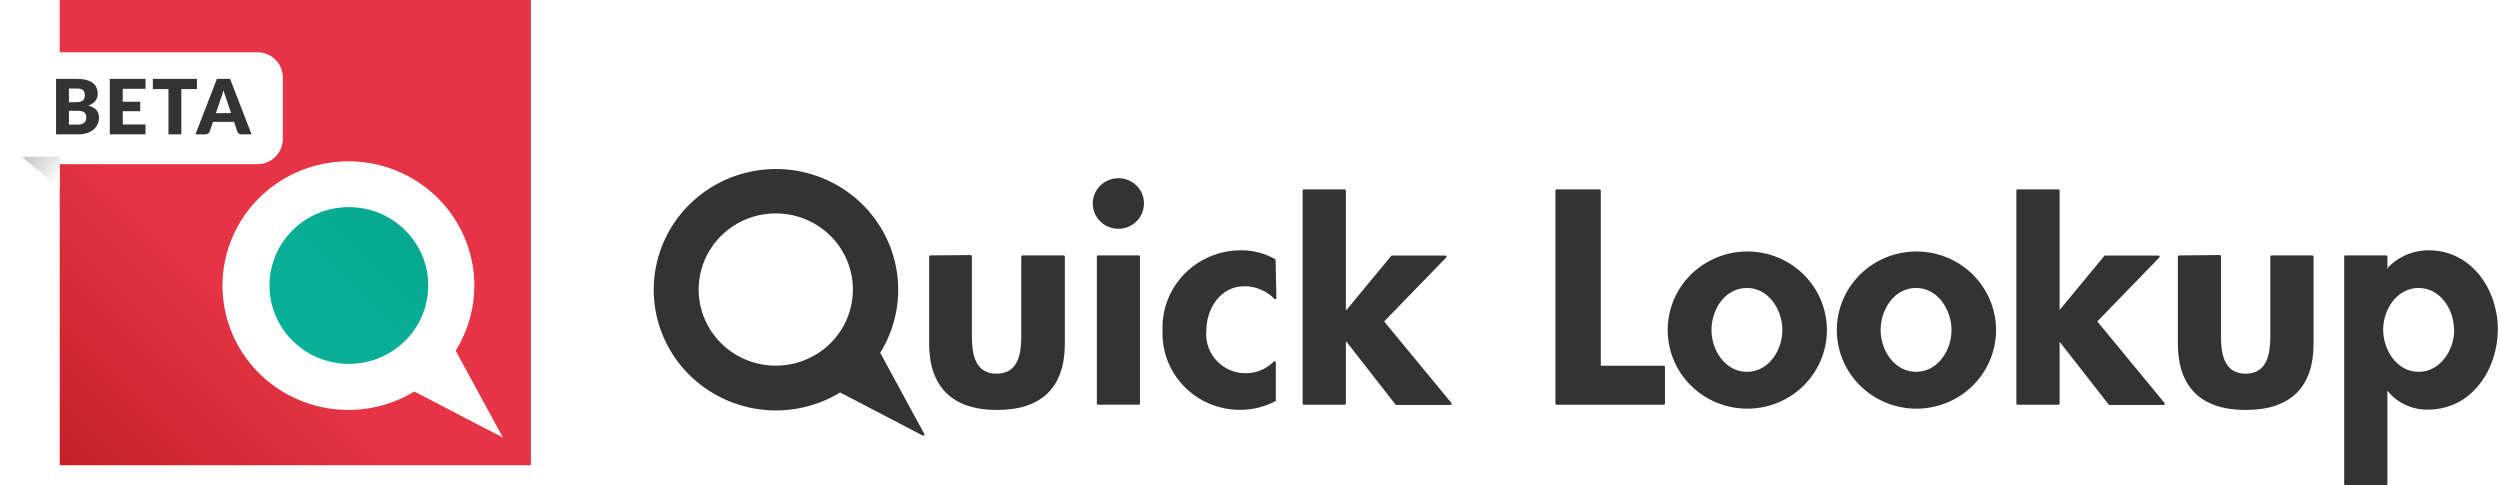 <svg width="335" height="65" viewBox="0 0 335 65" fill="none" xmlns="http://www.w3.org/2000/svg">
<path d="M71.142 0H8V62.342H71.142V0Z" fill="url(#paint0_linear_5842_137115)"/>
<path fill-rule="evenodd" clip-rule="evenodd" d="M67.394 58.64L61.062 46.996C63.227 43.519 64.023 39.379 63.301 35.36C62.578 31.342 60.386 27.725 57.142 25.196C53.897 22.668 49.825 21.403 45.699 21.642C41.572 21.881 37.678 23.607 34.755 26.493C31.832 29.378 30.084 33.223 29.842 37.298C29.6 41.372 30.881 45.392 33.442 48.596C36.004 51.799 39.667 53.963 43.737 54.676C47.807 55.39 52.001 54.603 55.522 52.466L67.394 58.64Z" fill="white"/>
<path d="M46.748 48.76C52.623 48.76 57.386 44.058 57.386 38.258C57.386 32.457 52.623 27.755 46.748 27.755C40.874 27.755 36.111 32.457 36.111 38.258C36.111 44.058 40.874 48.76 46.748 48.76Z" fill="url(#paint1_linear_5842_137115)"/>
<path fill-rule="evenodd" clip-rule="evenodd" d="M130.074 34.179C130.115 34.182 130.153 34.2 130.182 34.228C130.211 34.257 130.229 34.295 130.233 34.335V45.041C130.233 47.338 130.597 50.073 133.541 50.073C136.485 50.073 136.849 47.338 136.849 45.041V34.382C136.849 34.343 136.863 34.305 136.89 34.276C136.916 34.248 136.952 34.23 136.992 34.226H142.548C142.587 34.23 142.623 34.248 142.649 34.276C142.676 34.305 142.69 34.343 142.69 34.382V46.025C142.69 51.87 139.635 54.933 133.604 54.933C127.573 54.933 124.502 51.808 124.502 46.025V34.382C124.502 34.343 124.517 34.305 124.543 34.276C124.569 34.248 124.606 34.23 124.645 34.226L130.074 34.179Z" fill="#333333"/>
<path fill-rule="evenodd" clip-rule="evenodd" d="M153.295 27.269C153.295 27.94 153.093 28.596 152.716 29.154C152.338 29.711 151.802 30.146 151.174 30.403C150.547 30.659 149.856 30.727 149.19 30.596C148.523 30.465 147.911 30.142 147.431 29.668C146.95 29.193 146.623 28.589 146.491 27.931C146.358 27.273 146.426 26.591 146.686 25.972C146.946 25.352 147.387 24.822 147.951 24.45C148.516 24.077 149.18 23.878 149.86 23.878C150.311 23.876 150.759 23.962 151.177 24.132C151.594 24.302 151.974 24.551 152.293 24.867C152.613 25.182 152.866 25.557 153.037 25.969C153.209 26.381 153.297 26.823 153.295 27.269ZM152.614 54.228H147.121C147.101 54.229 147.081 54.224 147.063 54.217C147.044 54.209 147.028 54.197 147.015 54.182C147.001 54.167 146.991 54.15 146.985 54.131C146.979 54.112 146.977 54.092 146.979 54.072V34.38C146.979 34.342 146.993 34.304 147.019 34.275C147.046 34.246 147.082 34.228 147.121 34.224H152.614C152.653 34.228 152.689 34.246 152.716 34.275C152.742 34.304 152.757 34.342 152.756 34.38V54.072C152.759 54.092 152.757 54.112 152.75 54.131C152.744 54.15 152.734 54.167 152.721 54.182C152.707 54.197 152.691 54.209 152.672 54.217C152.654 54.224 152.634 54.229 152.614 54.228Z" fill="#333333"/>
<path fill-rule="evenodd" clip-rule="evenodd" d="M171.039 39.962C171.04 39.992 171.032 40.021 171.015 40.046C170.999 40.071 170.974 40.089 170.946 40.1C170.918 40.11 170.888 40.111 170.859 40.104C170.83 40.096 170.804 40.079 170.785 40.056C170.267 39.523 169.646 39.097 168.958 38.804C168.27 38.511 167.53 38.358 166.781 38.353C163.504 38.353 161.652 41.369 161.652 44.307C161.55 45.381 161.788 46.459 162.332 47.394C162.876 48.329 163.7 49.075 164.69 49.529C165.681 49.983 166.79 50.122 167.864 49.929C168.938 49.736 169.926 49.219 170.691 48.449C170.713 48.427 170.741 48.413 170.771 48.407C170.801 48.401 170.833 48.404 170.862 48.416C170.89 48.428 170.915 48.447 170.932 48.472C170.95 48.498 170.959 48.528 170.96 48.558V53.606C170.969 53.626 170.974 53.647 170.974 53.669C170.974 53.69 170.969 53.712 170.96 53.731C169.447 54.533 167.753 54.942 166.037 54.919C164.652 54.905 163.284 54.618 162.014 54.074C160.743 53.529 159.596 52.739 158.64 51.75C157.684 50.761 156.938 49.593 156.447 48.315C155.956 47.036 155.729 45.674 155.78 44.307C155.724 42.911 155.955 41.519 156.459 40.213C156.962 38.908 157.728 37.717 158.709 36.711C159.691 35.705 160.869 34.905 162.172 34.36C163.474 33.815 164.875 33.536 166.29 33.539C167.919 33.528 169.521 33.949 170.928 34.758C170.938 34.778 170.943 34.799 170.943 34.821C170.943 34.843 170.938 34.864 170.928 34.883L171.039 39.962Z" fill="#333333"/>
<path fill-rule="evenodd" clip-rule="evenodd" d="M180.347 41.541H180.426L186.457 34.243C186.498 34.229 186.542 34.229 186.583 34.243H193.675C193.706 34.243 193.736 34.253 193.762 34.27C193.787 34.287 193.807 34.311 193.819 34.34C193.831 34.368 193.834 34.399 193.828 34.429C193.822 34.459 193.807 34.487 193.786 34.509L185.475 43.073L194.498 54.013C194.515 54.036 194.526 54.064 194.529 54.093C194.532 54.121 194.526 54.151 194.513 54.176C194.5 54.203 194.479 54.224 194.454 54.24C194.429 54.255 194.401 54.263 194.371 54.263H187.153C187.136 54.271 187.117 54.276 187.098 54.276C187.079 54.276 187.06 54.271 187.042 54.263L180.426 45.792H180.347V54.075C180.347 54.117 180.33 54.157 180.3 54.186C180.271 54.215 180.23 54.232 180.188 54.232H174.712C174.69 54.234 174.668 54.232 174.648 54.225C174.628 54.218 174.609 54.206 174.594 54.191C174.579 54.176 174.567 54.158 174.56 54.138C174.553 54.118 174.551 54.096 174.553 54.075V25.538C174.551 25.517 174.553 25.495 174.56 25.475C174.567 25.455 174.579 25.437 174.594 25.422C174.609 25.407 174.628 25.395 174.648 25.388C174.668 25.381 174.69 25.379 174.712 25.381H180.188C180.209 25.381 180.23 25.386 180.249 25.393C180.268 25.401 180.286 25.413 180.3 25.427C180.315 25.442 180.327 25.459 180.335 25.478C180.343 25.497 180.347 25.517 180.347 25.538V41.541Z" fill="#333333"/>
<path fill-rule="evenodd" clip-rule="evenodd" d="M214.507 49.011H222.944C222.964 49.009 222.985 49.011 223.004 49.017C223.023 49.023 223.041 49.033 223.055 49.046C223.07 49.059 223.082 49.076 223.09 49.094C223.099 49.112 223.103 49.132 223.103 49.151V54.074C223.105 54.096 223.103 54.117 223.096 54.137C223.089 54.157 223.077 54.175 223.062 54.191C223.047 54.206 223.028 54.217 223.008 54.224C222.987 54.231 222.966 54.233 222.944 54.231H208.572C208.551 54.231 208.532 54.227 208.513 54.219C208.495 54.211 208.478 54.199 208.465 54.184C208.451 54.169 208.441 54.152 208.435 54.133C208.429 54.114 208.427 54.094 208.429 54.074V25.537C208.427 25.517 208.429 25.497 208.435 25.478C208.441 25.459 208.451 25.442 208.465 25.427C208.478 25.412 208.495 25.401 208.513 25.392C208.532 25.384 208.551 25.38 208.572 25.381H214.349C214.37 25.381 214.391 25.385 214.41 25.392C214.429 25.4 214.446 25.412 214.461 25.426C214.476 25.441 214.487 25.458 214.495 25.477C214.503 25.496 214.507 25.516 214.507 25.537V49.011Z" fill="#333333"/>
<path fill-rule="evenodd" clip-rule="evenodd" d="M244.806 44.229C244.806 47.023 243.682 49.702 241.681 51.677C239.68 53.653 236.967 54.762 234.137 54.762C231.308 54.762 228.594 53.653 226.593 51.677C224.592 49.702 223.468 47.023 223.468 44.229C223.468 41.435 224.592 38.756 226.593 36.78C228.594 34.805 231.308 33.695 234.137 33.695C236.967 33.695 239.68 34.805 241.681 36.78C243.682 38.756 244.806 41.435 244.806 44.229ZM229.341 44.229C229.341 46.917 231.161 49.824 234.09 49.824C237.018 49.824 238.838 46.917 238.838 44.229C238.838 41.541 237.034 38.587 234.09 38.587C231.145 38.587 229.341 41.447 229.341 44.229Z" fill="#333333"/>
<path fill-rule="evenodd" clip-rule="evenodd" d="M267.47 44.229C267.47 45.612 267.194 46.982 266.658 48.26C266.122 49.538 265.336 50.699 264.346 51.677C263.355 52.655 262.179 53.431 260.884 53.961C259.59 54.49 258.203 54.762 256.802 54.762C255.401 54.762 254.013 54.49 252.719 53.961C251.424 53.431 250.248 52.655 249.258 51.677C248.267 50.699 247.481 49.538 246.945 48.26C246.409 46.982 246.133 45.612 246.133 44.229C246.133 42.846 246.409 41.476 246.945 40.198C247.481 38.92 248.267 37.758 249.258 36.78C250.248 35.802 251.424 35.026 252.719 34.497C254.013 33.968 255.401 33.695 256.802 33.695C258.203 33.695 259.59 33.968 260.884 34.497C262.179 35.026 263.355 35.802 264.346 36.78C265.336 37.758 266.122 38.92 266.658 40.198C267.194 41.476 267.47 42.846 267.47 44.229ZM252.005 44.229C252.005 46.917 253.826 49.824 256.754 49.824C259.682 49.824 261.503 46.917 261.503 44.229C261.503 41.541 259.682 38.587 256.754 38.587C253.826 38.587 252.005 41.447 252.005 44.229Z" fill="#333333"/>
<path fill-rule="evenodd" clip-rule="evenodd" d="M275.987 41.54L282.018 34.242C282.059 34.228 282.103 34.228 282.144 34.242H289.236C289.267 34.242 289.297 34.252 289.322 34.269C289.348 34.286 289.368 34.31 289.38 34.339C289.392 34.367 289.395 34.398 289.389 34.428C289.383 34.458 289.368 34.486 289.346 34.508L281.036 43.072L290.059 54.012C290.076 54.035 290.087 54.063 290.09 54.092C290.092 54.121 290.087 54.15 290.074 54.176C290.061 54.202 290.04 54.223 290.015 54.239C289.99 54.254 289.962 54.262 289.932 54.262H282.73C282.71 54.272 282.689 54.277 282.667 54.277C282.645 54.277 282.623 54.272 282.603 54.262L275.987 45.791V54.074C275.989 54.094 275.987 54.114 275.981 54.133C275.975 54.152 275.965 54.169 275.951 54.184C275.938 54.199 275.921 54.211 275.903 54.219C275.884 54.227 275.864 54.231 275.844 54.231H270.352C270.31 54.231 270.269 54.214 270.24 54.185C270.21 54.156 270.193 54.116 270.193 54.074V25.537C270.193 25.516 270.197 25.496 270.205 25.477C270.213 25.458 270.225 25.441 270.24 25.426C270.254 25.412 270.272 25.4 270.291 25.392C270.31 25.385 270.331 25.381 270.352 25.381H275.844C275.864 25.38 275.884 25.384 275.903 25.392C275.921 25.401 275.938 25.412 275.951 25.427C275.965 25.442 275.975 25.459 275.981 25.478C275.987 25.497 275.989 25.517 275.987 25.537V41.54Z" fill="#333333"/>
<path fill-rule="evenodd" clip-rule="evenodd" d="M297.466 34.179C297.505 34.183 297.541 34.201 297.568 34.23C297.594 34.259 297.608 34.296 297.608 34.335V45.041C297.608 47.338 297.988 50.073 300.916 50.073C303.845 50.073 304.225 47.338 304.225 45.041V34.382C304.228 34.342 304.246 34.304 304.275 34.275C304.304 34.247 304.342 34.229 304.383 34.226H309.86C309.902 34.226 309.942 34.242 309.972 34.271C310.001 34.301 310.018 34.34 310.018 34.382V46.025C310.018 51.87 306.963 54.933 300.916 54.933C294.87 54.933 291.831 51.808 291.831 46.025V34.382C291.83 34.343 291.845 34.305 291.871 34.276C291.898 34.248 291.934 34.23 291.973 34.226L297.466 34.179Z" fill="#333333"/>
<path fill-rule="evenodd" clip-rule="evenodd" d="M319.832 36.024C320.536 35.239 321.401 34.611 322.37 34.182C323.339 33.754 324.39 33.534 325.452 33.539C331.198 33.539 334.712 38.837 334.712 44.104C334.712 49.371 331.324 54.888 325.325 54.888C324.286 54.907 323.256 54.689 322.317 54.249C321.378 53.81 320.555 53.162 319.912 52.356V64.859C319.908 64.897 319.889 64.933 319.86 64.959C319.831 64.985 319.793 64.999 319.753 64.999H314.276C314.256 65.001 314.236 64.999 314.217 64.993C314.198 64.987 314.18 64.977 314.165 64.964C314.15 64.951 314.138 64.934 314.13 64.916C314.122 64.898 314.118 64.878 314.118 64.859V34.383C314.118 34.342 314.135 34.302 314.165 34.273C314.194 34.243 314.234 34.227 314.276 34.227H319.753C319.794 34.23 319.832 34.248 319.861 34.276C319.89 34.305 319.908 34.343 319.912 34.383V36.071L319.832 36.024ZM328.839 44.182C328.839 41.494 327.019 38.587 324.09 38.587C321.162 38.587 319.342 41.494 319.342 44.182C319.342 46.87 321.162 49.824 324.09 49.824C327.019 49.824 328.871 46.886 328.871 44.182H328.839Z" fill="#333333"/>
<path fill-rule="evenodd" clip-rule="evenodd" d="M117.948 47.276C120.045 43.897 120.813 39.876 120.106 35.975C119.399 32.074 117.267 28.564 114.113 26.113C110.959 23.662 107.004 22.439 102.997 22.677C98.99 22.914 95.212 24.596 92.378 27.402C89.544 30.209 87.852 33.944 87.623 37.901C87.394 41.857 88.644 45.759 91.136 48.866C93.628 51.972 97.189 54.068 101.142 54.754C105.095 55.441 109.165 54.67 112.581 52.59L123.662 58.372C123.788 58.372 123.947 58.294 123.868 58.169L117.948 47.276ZM96.642 46.01C95.197 44.582 94.214 42.764 93.816 40.784C93.418 38.805 93.624 36.754 94.406 34.89C95.189 33.025 96.514 31.432 98.213 30.311C99.913 29.191 101.911 28.592 103.955 28.592C105.998 28.592 107.996 29.191 109.696 30.311C111.396 31.432 112.72 33.025 113.503 34.89C114.286 36.754 114.491 38.805 114.093 40.784C113.695 42.764 112.712 44.582 111.268 46.01C109.327 47.922 106.697 48.997 103.955 48.997C101.213 48.997 98.582 47.922 96.642 46.01Z" fill="#333333"/>
<g filter="url(#filter0_d_5842_137115)">
<path d="M2.9 6.85C2.9 6.381 3.28 6 3.75 6H34.5C36.378 6 37.9 7.522 37.9 9.4V17.6C37.9 19.478 36.378 21 34.5 21H2.9V6.85Z" fill="white"/>
<path d="M7.512 17L7.512 9.569H10.245C10.759 9.569 11.196 9.617 11.556 9.712C11.917 9.807 12.211 9.942 12.438 10.115C12.666 10.288 12.831 10.499 12.933 10.747C13.039 10.996 13.091 11.273 13.091 11.579C13.091 11.745 13.068 11.907 13.02 12.063C12.972 12.216 12.898 12.361 12.796 12.497C12.694 12.633 12.563 12.757 12.403 12.869C12.243 12.978 12.051 13.073 11.826 13.155C12.316 13.274 12.678 13.467 12.913 13.736C13.147 14.001 13.265 14.343 13.265 14.761C13.265 15.077 13.204 15.371 13.081 15.643C12.959 15.915 12.778 16.153 12.54 16.357C12.306 16.558 12.015 16.716 11.668 16.832C11.322 16.944 10.925 17 10.48 17H7.512ZM9.236 13.848L9.236 15.7H10.45C10.677 15.7 10.863 15.671 11.005 15.613C11.152 15.555 11.265 15.48 11.347 15.388C11.429 15.297 11.485 15.193 11.515 15.077C11.546 14.962 11.561 14.844 11.561 14.725C11.561 14.589 11.543 14.467 11.505 14.358C11.471 14.249 11.41 14.158 11.322 14.083C11.237 14.008 11.123 13.95 10.98 13.909C10.837 13.869 10.657 13.848 10.439 13.848H9.236ZM9.236 12.696H10.133C10.324 12.696 10.495 12.682 10.648 12.655C10.801 12.628 10.931 12.58 11.036 12.512C11.145 12.444 11.226 12.351 11.281 12.232C11.339 12.113 11.367 11.963 11.367 11.783C11.367 11.606 11.345 11.46 11.301 11.344C11.257 11.225 11.189 11.13 11.097 11.059C11.005 10.987 10.888 10.936 10.745 10.905C10.606 10.875 10.439 10.86 10.245 10.86H9.236V12.696ZM19.499 9.569V10.895H16.45V12.629H18.785V13.904H16.45V15.674H19.499V17H14.716L14.716 9.569H19.499ZM26.389 9.569V10.936H24.298V17L22.574 17V10.936L20.483 10.936V9.569L26.389 9.569ZM33.708 17H32.372C32.222 17 32.098 16.966 31.999 16.898C31.904 16.827 31.838 16.736 31.8 16.628L31.362 15.332H28.536L28.098 16.628C28.064 16.723 27.997 16.81 27.899 16.888C27.8 16.963 27.68 17 27.537 17H26.19L29.067 9.569H30.831L33.708 17ZM28.934 14.159H30.964L30.281 12.124C30.236 11.995 30.184 11.844 30.122 11.671C30.065 11.494 30.007 11.303 29.949 11.099C29.895 11.307 29.839 11.499 29.781 11.676C29.723 11.852 29.669 12.005 29.618 12.135L28.934 14.159Z" fill="#333333"/>
</g>
<path d="M8 21H2.9L8 25.25V21Z" fill="white"/>
<path d="M8 21H2.9L8 25.25V21Z" fill="url(#paint2_linear_5842_137115)" fill-opacity="0.2"/>
<defs>
<filter id="filter0_d_5842_137115" x="1.9" y="6" width="37" height="17" filterUnits="userSpaceOnUse" color-interpolation-filters="sRGB">
<feFlood flood-opacity="0" result="BackgroundImageFix"/>
<feColorMatrix in="SourceAlpha" type="matrix" values="0 0 0 0 0 0 0 0 0 0 0 0 0 0 0 0 0 0 127 0" result="hardAlpha"/>
<feOffset dy="1"/>
<feGaussianBlur stdDeviation="0.5"/>
<feComposite in2="hardAlpha" operator="out"/>
<feColorMatrix type="matrix" values="0 0 0 0 0 0 0 0 0 0 0 0 0 0 0 0 0 0 0.25 0"/>
<feBlend mode="normal" in2="BackgroundImageFix" result="effect1_dropShadow_5842_137115"/>
<feBlend mode="normal" in="SourceGraphic" in2="effect1_dropShadow_5842_137115" result="shape"/>
</filter>
<linearGradient id="paint0_linear_5842_137115" x1="8" y1="62.342" x2="70.337" y2="-0.795" gradientUnits="userSpaceOnUse">
<stop stop-color="#C42126"/>
<stop offset="0.38" stop-color="#E63446"/>
<stop offset="0.63" stop-color="#E63446"/>
<stop offset="1" stop-color="#E63446"/>
</linearGradient>
<linearGradient id="paint1_linear_5842_137115" x1="17.208" y1="53.297" x2="63.312" y2="6.602" gradientUnits="userSpaceOnUse">
<stop stop-color="#08AE95"/>
<stop offset="0.12" stop-color="#08AE95"/>
<stop offset="0.47" stop-color="#08AE95"/>
<stop offset="0.99" stop-color="#039E84"/>
<stop offset="1" stop-color="#039E84"/>
</linearGradient>
<linearGradient id="paint2_linear_5842_137115" x1="4.317" y1="21" x2="17.985" y2="32.163" gradientUnits="userSpaceOnUse">
<stop/>
<stop offset="0.267" stop-opacity="0"/>
</linearGradient>
</defs>
</svg>
